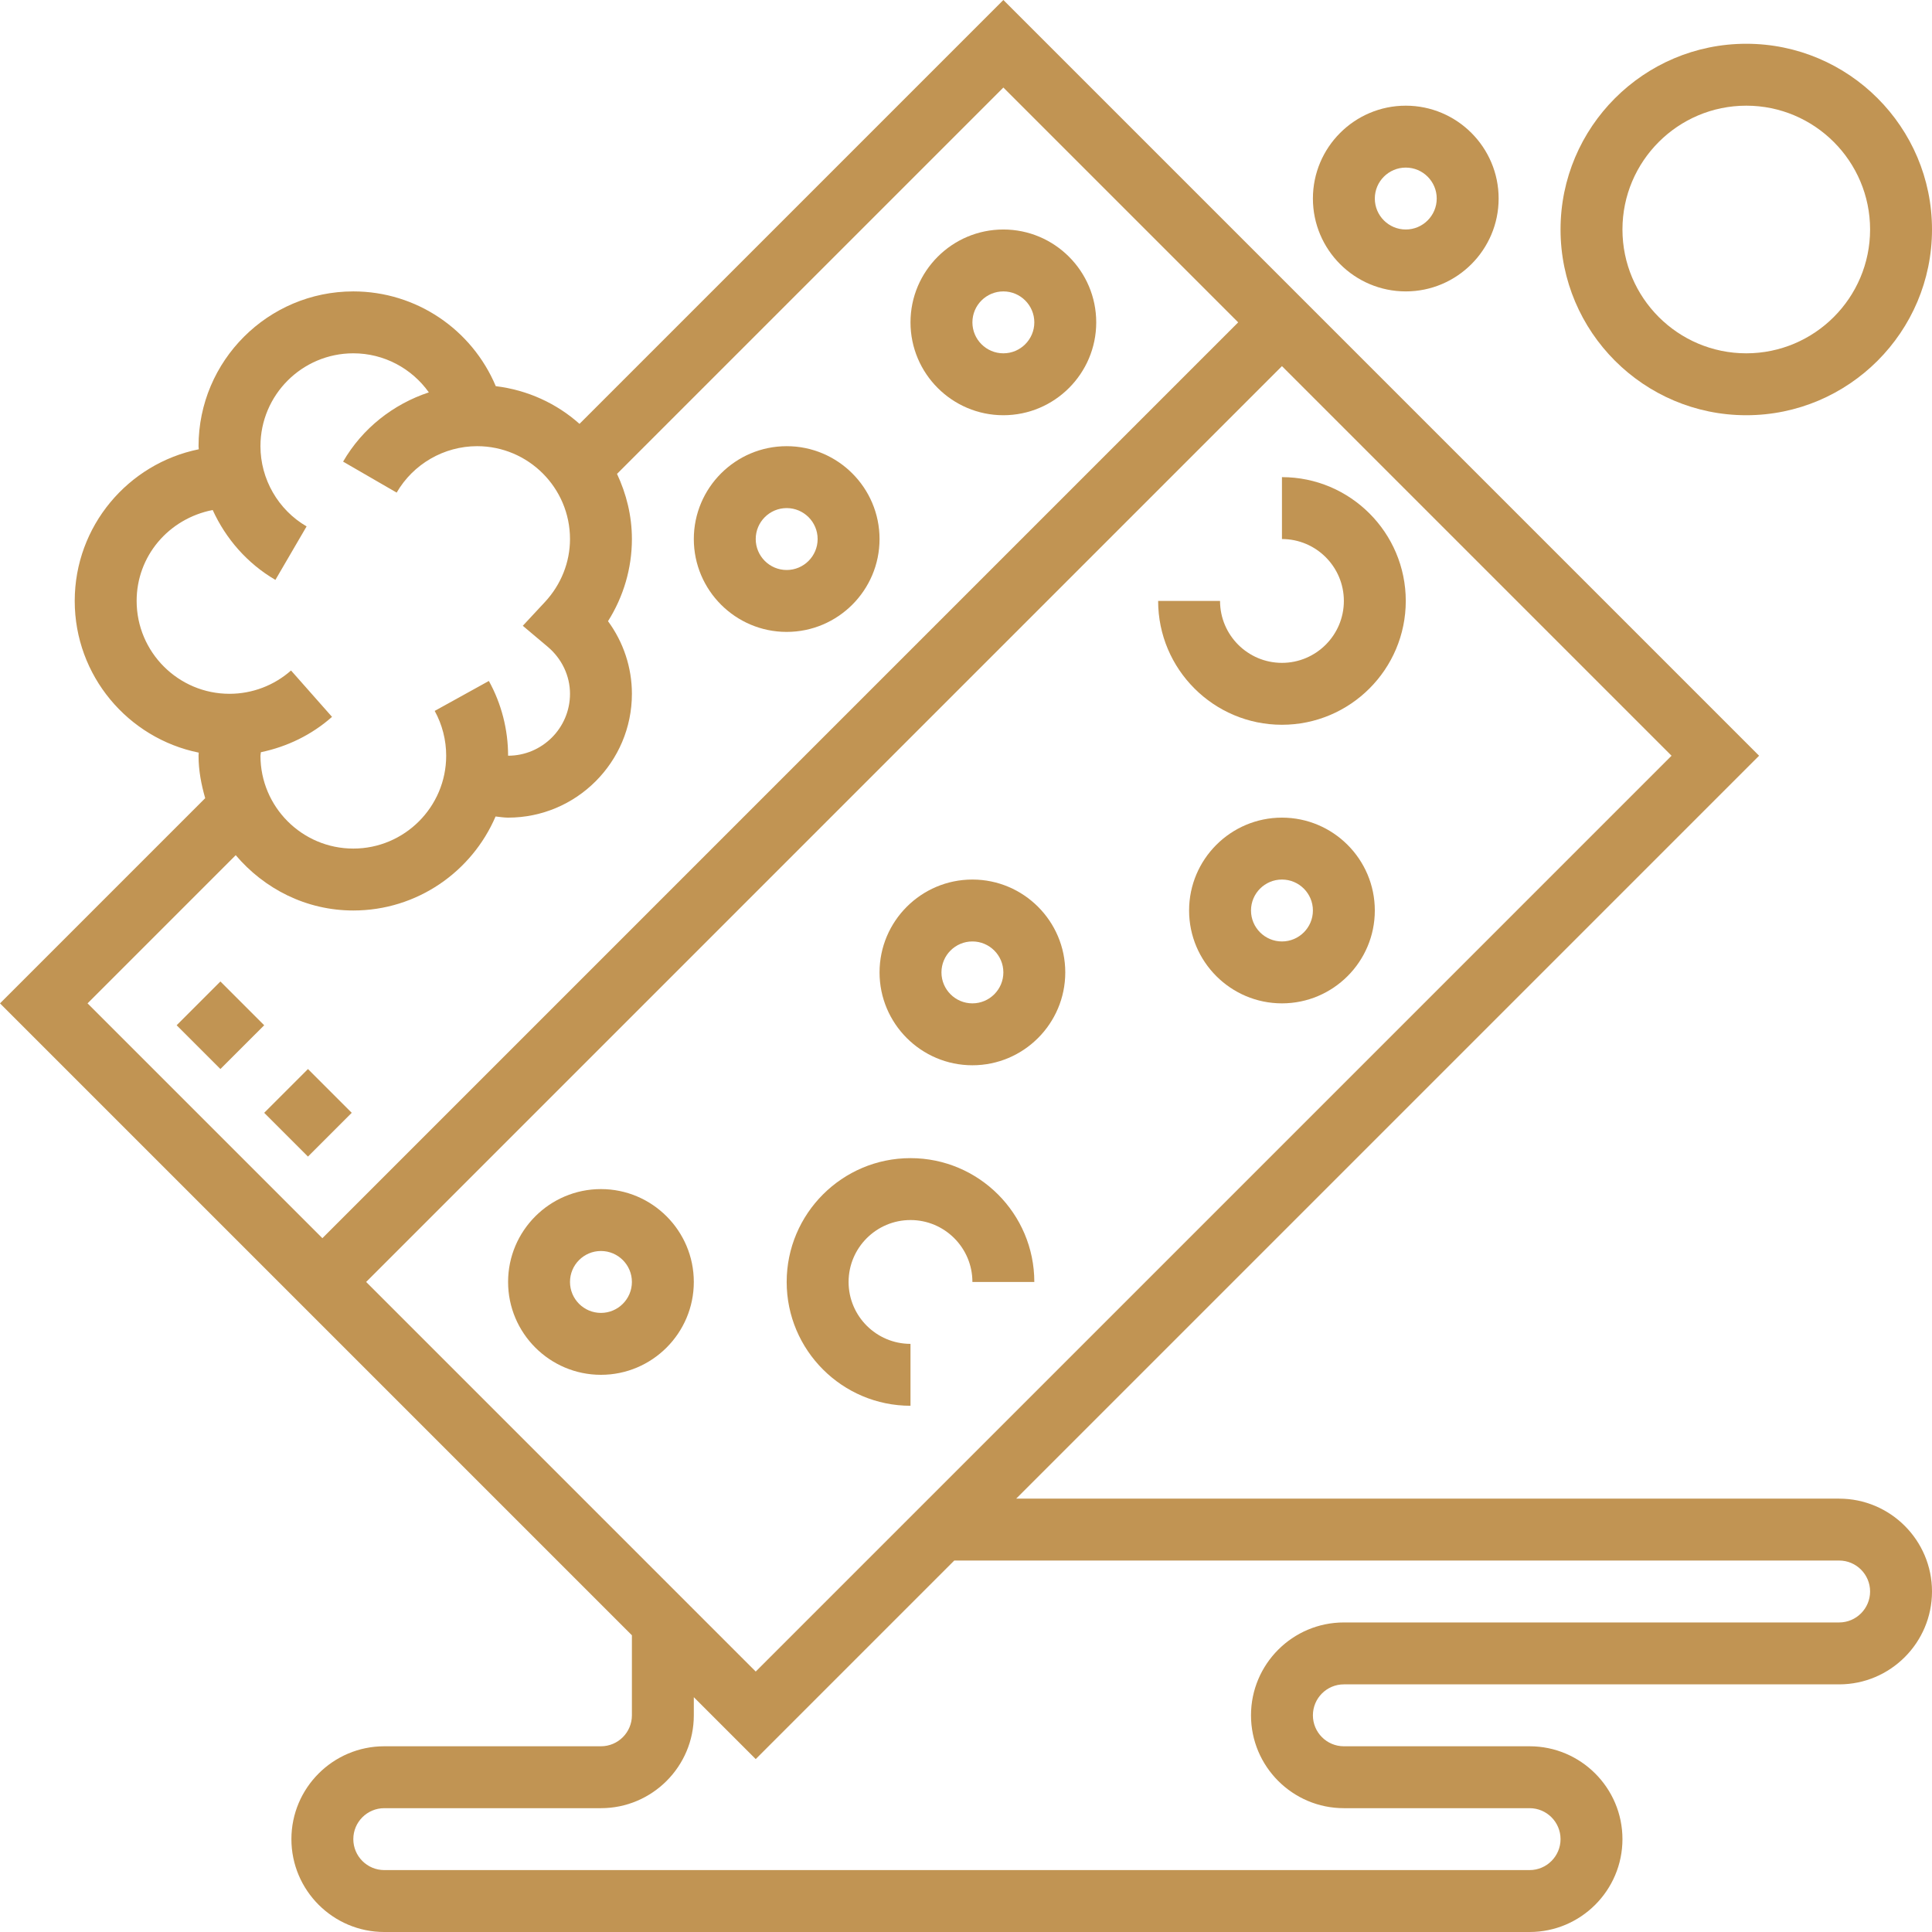 <svg viewBox="0 0 499.312 499.312" fill="#c19453" xmlns="http://www.w3.org/2000/svg"><path d="m475.312 387.312h-212.688l192-192-195.312-195.312-109.543 109.543c-5.922-5.27-13.379-8.734-21.641-9.742-6.16-14.648-20.535-24.488-36.816-24.488-22.055 0-40 17.945-40 40 0 .273.047.535.055.801-18.262 3.703-32.055 19.863-32.055 39.199s13.793 35.496 32.047 39.199c0 .266-.047.527-.047.801 0 3.832.711 7.457 1.719 10.969l-53.031 53.031 163.312 163.312v20.688c0 4.406-3.586 8-8 8h-56c-13.234 0-24 10.766-24 24 0 13.23 10.766 24 24 24h296c13.23 0 24-10.77 24-24 0-13.234-10.77-24-24-24h-48c-4.418 0-8-3.594-8-8 0-4.41 3.582-8 8-8h128c13.23 0 24-10.77 24-24 0-13.234-10.77-24-24-24zm-280 44.688-100.688-100.688 236.688-236.688 100.688 100.688zm-160-276.688c0-11.578 8.238-21.258 19.656-23.504 3.383 7.43 8.953 13.832 16.207 18.062l8.062-13.824c-7.359-4.277-11.926-12.23-11.926-20.734 0-13.234 10.766-24 24-24 7.945 0 15.121 3.918 19.52 10.094-9.191 3.043-17.184 9.297-22.16 17.898l13.84 8.008c4.289-7.402 12.25-12 20.801-12 13.23 0 24 10.766 24 24 0 6-2.305 11.777-6.48 16.273l-5.719 6.148 6.422 5.41c3.672 3.086 5.777 7.52 5.777 12.168 0 8.824-7.176 16-16 16 0-6.762-1.719-13.441-4.969-19.32l-14 7.742c1.945 3.523 2.969 7.523 2.969 11.578 0 13.23-10.77 24-24 24-13.234 0-24-10.77-24-24 0-.305.102-.602.113-.906 6.773-1.406 13.133-4.484 18.383-9.133l-10.594-11.984c-4.398 3.879-10.039 6.023-15.902 6.023-13.234 0-24-10.77-24-24zm25.609 65.703c7.344 8.664 18.168 14.297 30.391 14.297 16.48 0 30.648-10.031 36.766-24.297 1.082.113 2.145.297 3.234.297 17.648 0 32-14.352 32-32 0-6.801-2.191-13.344-6.176-18.77 4.008-6.344 6.176-13.68 6.176-21.23 0-6.031-1.441-11.703-3.848-16.84l99.848-99.848 60.688 60.688-236.688 236.688-60.688-60.688zm414.391 198.297h-128c-13.234 0-24 10.766-24 24 0 13.23 10.766 24 24 24h48c4.414 0 8 3.59 8 8 0 4.406-3.586 8-8 8h-296c-4.418 0-8-3.594-8-8 0-4.41 3.582-8 8-8h56c13.23 0 24-10.77 24-24v-4.688l16 16 51.312-51.312h228.688c4.414 0 8 3.59 8 8 0 4.406-3.586 8-8 8zm0 0"/><path d="m451.312 107.312c26.473 0 48-21.527 48-48s-21.527-48-48-48-48 21.527-48 48 21.527 48 48 48zm0-80c17.648 0 32 14.352 32 32s-14.352 32-32 32-32-14.352-32-32 14.352-32 32-32zm0 0"/><path d="m363.312 75.312c13.23 0 24-10.77 24-24 0-13.234-10.77-24-24-24-13.234 0-24 10.766-24 24 0 13.23 10.766 24 24 24zm0-32c4.414 0 8 3.59 8 8 0 4.406-3.586 8-8 8-4.418 0-8-3.594-8-8 0-4.41 3.582-8 8-8zm0 0"/><path d="m331.312 211.312c-13.234 0-24 10.766-24 24 0 13.23 10.766 24 24 24 13.23 0 24-10.77 24-24 0-13.234-10.77-24-24-24zm0 32c-4.418 0-8-3.594-8-8 0-4.41 3.582-8 8-8 4.414 0 8 3.59 8 8 0 4.406-3.586 8-8 8zm0 0"/><path d="m251.312 227.312c-13.234 0-24 10.766-24 24 0 13.23 10.766 24 24 24 13.23 0 24-10.77 24-24 0-13.234-10.77-24-24-24zm0 32c-4.418 0-8-3.594-8-8 0-4.41 3.582-8 8-8 4.414 0 8 3.59 8 8 0 4.406-3.586 8-8 8zm0 0"/><path d="m155.312 307.312c-13.234 0-24 10.766-24 24 0 13.23 10.766 24 24 24 13.23 0 24-10.77 24-24 0-13.234-10.77-24-24-24zm0 32c-4.418 0-8-3.594-8-8 0-4.41 3.582-8 8-8 4.414 0 8 3.59 8 8 0 4.406-3.586 8-8 8zm0 0"/><path d="m235.312 299.312c-17.648 0-32 14.352-32 32s14.352 32 32 32v-16c-8.824 0-16-7.176-16-16s7.176-16 16-16 16 7.176 16 16h16c0-17.648-14.352-32-32-32zm0 0"/><path d="m203.312 163.312c13.23 0 24-10.77 24-24 0-13.234-10.77-24-24-24-13.234 0-24 10.766-24 24 0 13.23 10.766 24 24 24zm0-32c4.414 0 8 3.59 8 8 0 4.406-3.586 8-8 8-4.418 0-8-3.594-8-8 0-4.41 3.582-8 8-8zm0 0"/><path d="m259.312 107.312c13.23 0 24-10.77 24-24 0-13.234-10.77-24-24-24-13.234 0-24 10.766-24 24 0 13.23 10.766 24 24 24zm0-32c4.414 0 8 3.59 8 8 0 4.406-3.586 8-8 8-4.418 0-8-3.594-8-8 0-4.41 3.582-8 8-8zm0 0"/><path d="m331.312 123.312v16c8.824 0 16 7.176 16 16s-7.176 16-16 16-16-7.176-16-16h-16c0 17.648 14.352 32 32 32s32-14.352 32-32-14.352-32-32-32zm0 0"/><path d="m45.652 264.969 11.312-11.316 11.316 11.316-11.316 11.312zm0 0"/><path d="m68.277 287.598 11.316-11.312 11.312 11.312-11.312 11.312zm0 0"/></svg>